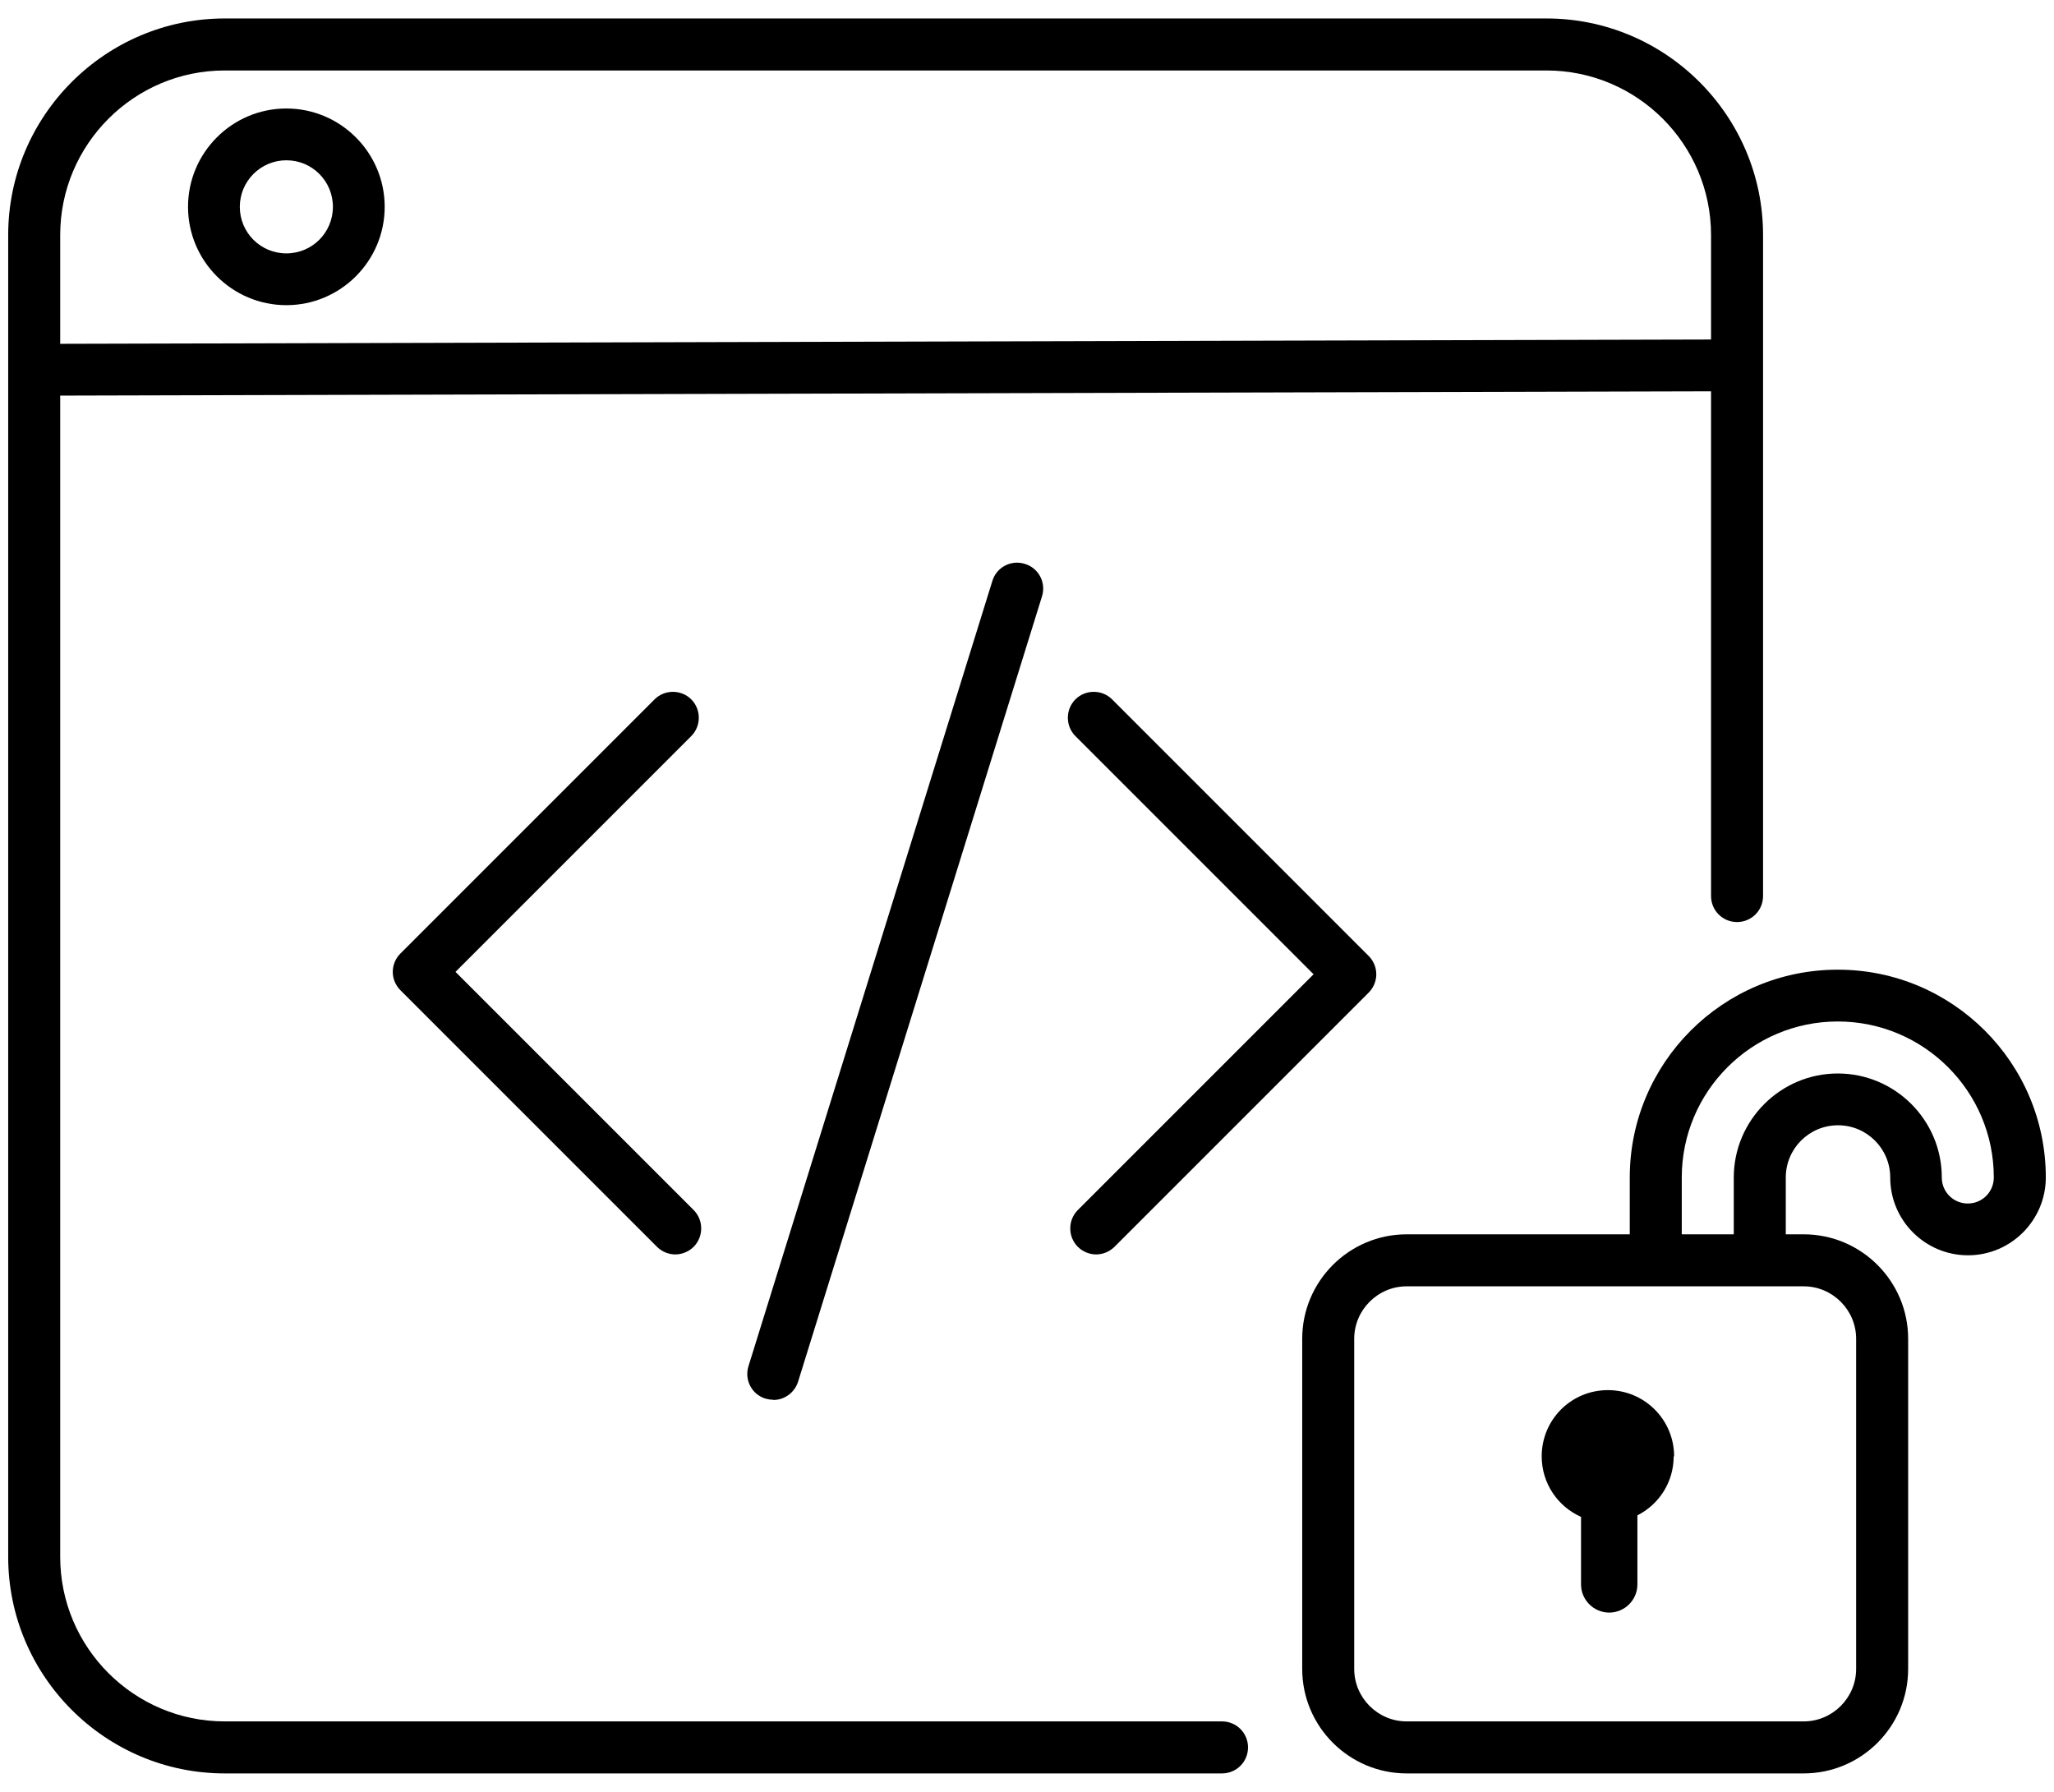 <svg width="94" height="82" viewBox="0 0 94 82" fill="none" xmlns="http://www.w3.org/2000/svg">
<path d="M55.925 81.155H10.285C4.825 81.155 0.375 76.705 0.375 71.245V10.755C0.375 5.295 4.825 0.845 10.285 0.845H70.775C76.235 0.845 80.685 5.295 80.685 10.755V41.005C80.685 41.665 80.155 42.195 79.495 42.195C78.835 42.195 78.305 41.665 78.305 41.005V10.755C78.305 6.605 74.925 3.225 70.775 3.225H10.285C6.135 3.225 2.755 6.605 2.755 10.755V71.245C2.755 75.395 6.135 78.775 10.285 78.775H55.925C56.585 78.775 57.115 79.305 57.115 79.965C57.115 80.625 56.585 81.155 55.925 81.155Z" fill="black"/>
<path d="M13.105 13.965C10.625 13.965 8.605 11.945 8.605 9.465C8.605 6.985 10.625 4.965 13.105 4.965C15.585 4.965 17.605 6.985 17.605 9.465C17.605 11.945 15.585 13.965 13.105 13.965ZM13.105 7.335C11.935 7.335 10.975 8.285 10.975 9.465C10.975 10.645 11.925 11.595 13.105 11.595C14.285 11.595 15.235 10.645 15.235 9.465C15.235 8.285 14.285 7.335 13.105 7.335Z" fill="black"/>
<path d="M2.275 18.105C1.625 18.105 1.085 17.575 1.085 16.925C1.085 16.265 1.615 15.735 2.265 15.735L78.975 15.535C79.625 15.535 80.165 16.065 80.165 16.715C80.165 17.375 79.635 17.905 78.985 17.905L2.275 18.105Z" fill="black"/>
<path d="M35.385 64.055C35.265 64.055 35.145 64.035 35.035 64.005C34.405 63.815 34.055 63.145 34.255 62.515L45.415 26.585C45.605 25.955 46.275 25.605 46.905 25.805C47.535 25.995 47.885 26.665 47.685 27.295L36.525 63.225C36.365 63.735 35.895 64.065 35.395 64.065L35.385 64.055Z" fill="black"/>
<path d="M50.165 57.405C49.865 57.405 49.555 57.285 49.325 57.055C48.865 56.595 48.865 55.835 49.325 55.375L60.115 44.585L49.215 33.685C48.755 33.225 48.755 32.465 49.215 32.005C49.675 31.545 50.435 31.545 50.895 32.005L62.635 43.745C62.855 43.965 62.985 44.265 62.985 44.585C62.985 44.905 62.855 45.205 62.635 45.425L51.005 57.055C50.775 57.285 50.465 57.405 50.165 57.405Z" fill="black"/>
<path d="M30.905 57.405C30.605 57.405 30.295 57.285 30.065 57.055L18.325 45.315C18.105 45.095 17.975 44.795 17.975 44.475C17.975 44.155 18.105 43.855 18.325 43.635L29.955 32.005C30.415 31.545 31.175 31.545 31.635 32.005C32.095 32.465 32.095 33.225 31.635 33.685L20.845 44.475L31.745 55.375C32.205 55.835 32.205 56.595 31.745 57.055C31.515 57.285 31.205 57.405 30.905 57.405Z" fill="black"/>
<path d="M82.545 81.155H64.375C61.745 81.155 59.595 79.015 59.595 76.375V61.265C59.595 58.635 61.735 56.485 64.375 56.485H82.545C85.175 56.485 87.325 58.625 87.325 61.265V76.375C87.325 79.005 85.185 81.155 82.545 81.155ZM64.375 58.865C63.055 58.865 61.975 59.945 61.975 61.265V76.375C61.975 77.695 63.055 78.775 64.375 78.775H82.545C83.865 78.775 84.945 77.695 84.945 76.375V61.265C84.945 59.945 83.865 58.865 82.545 58.865H64.375Z" fill="black"/>
<path d="M76.615 66.645C76.615 64.975 75.265 63.615 73.585 63.615C71.905 63.615 70.555 64.965 70.555 66.645C70.555 67.885 71.295 68.945 72.355 69.415V72.505C72.355 73.215 72.935 73.795 73.645 73.795C74.355 73.795 74.935 73.215 74.935 72.505V69.345C75.925 68.845 76.595 67.825 76.595 66.645H76.615Z" fill="black"/>
<path d="M84.095 44.375C78.845 44.375 74.585 48.645 74.585 53.885V57.365H76.965V53.885C76.965 49.945 80.165 46.745 84.105 46.745C88.045 46.745 91.245 49.945 91.245 53.885C91.245 54.545 90.715 55.075 90.055 55.075C89.395 55.075 88.865 54.545 88.865 53.885C88.865 51.255 86.725 49.125 84.105 49.125C81.485 49.125 79.345 51.265 79.345 53.885V57.365H81.725V53.885C81.725 52.565 82.795 51.495 84.115 51.495C85.435 51.495 86.505 52.565 86.505 53.885C86.505 55.855 88.105 57.445 90.065 57.445C92.025 57.445 93.625 55.845 93.625 53.885C93.625 48.635 89.355 44.375 84.115 44.375H84.095Z" fill="black"/>
</svg>

